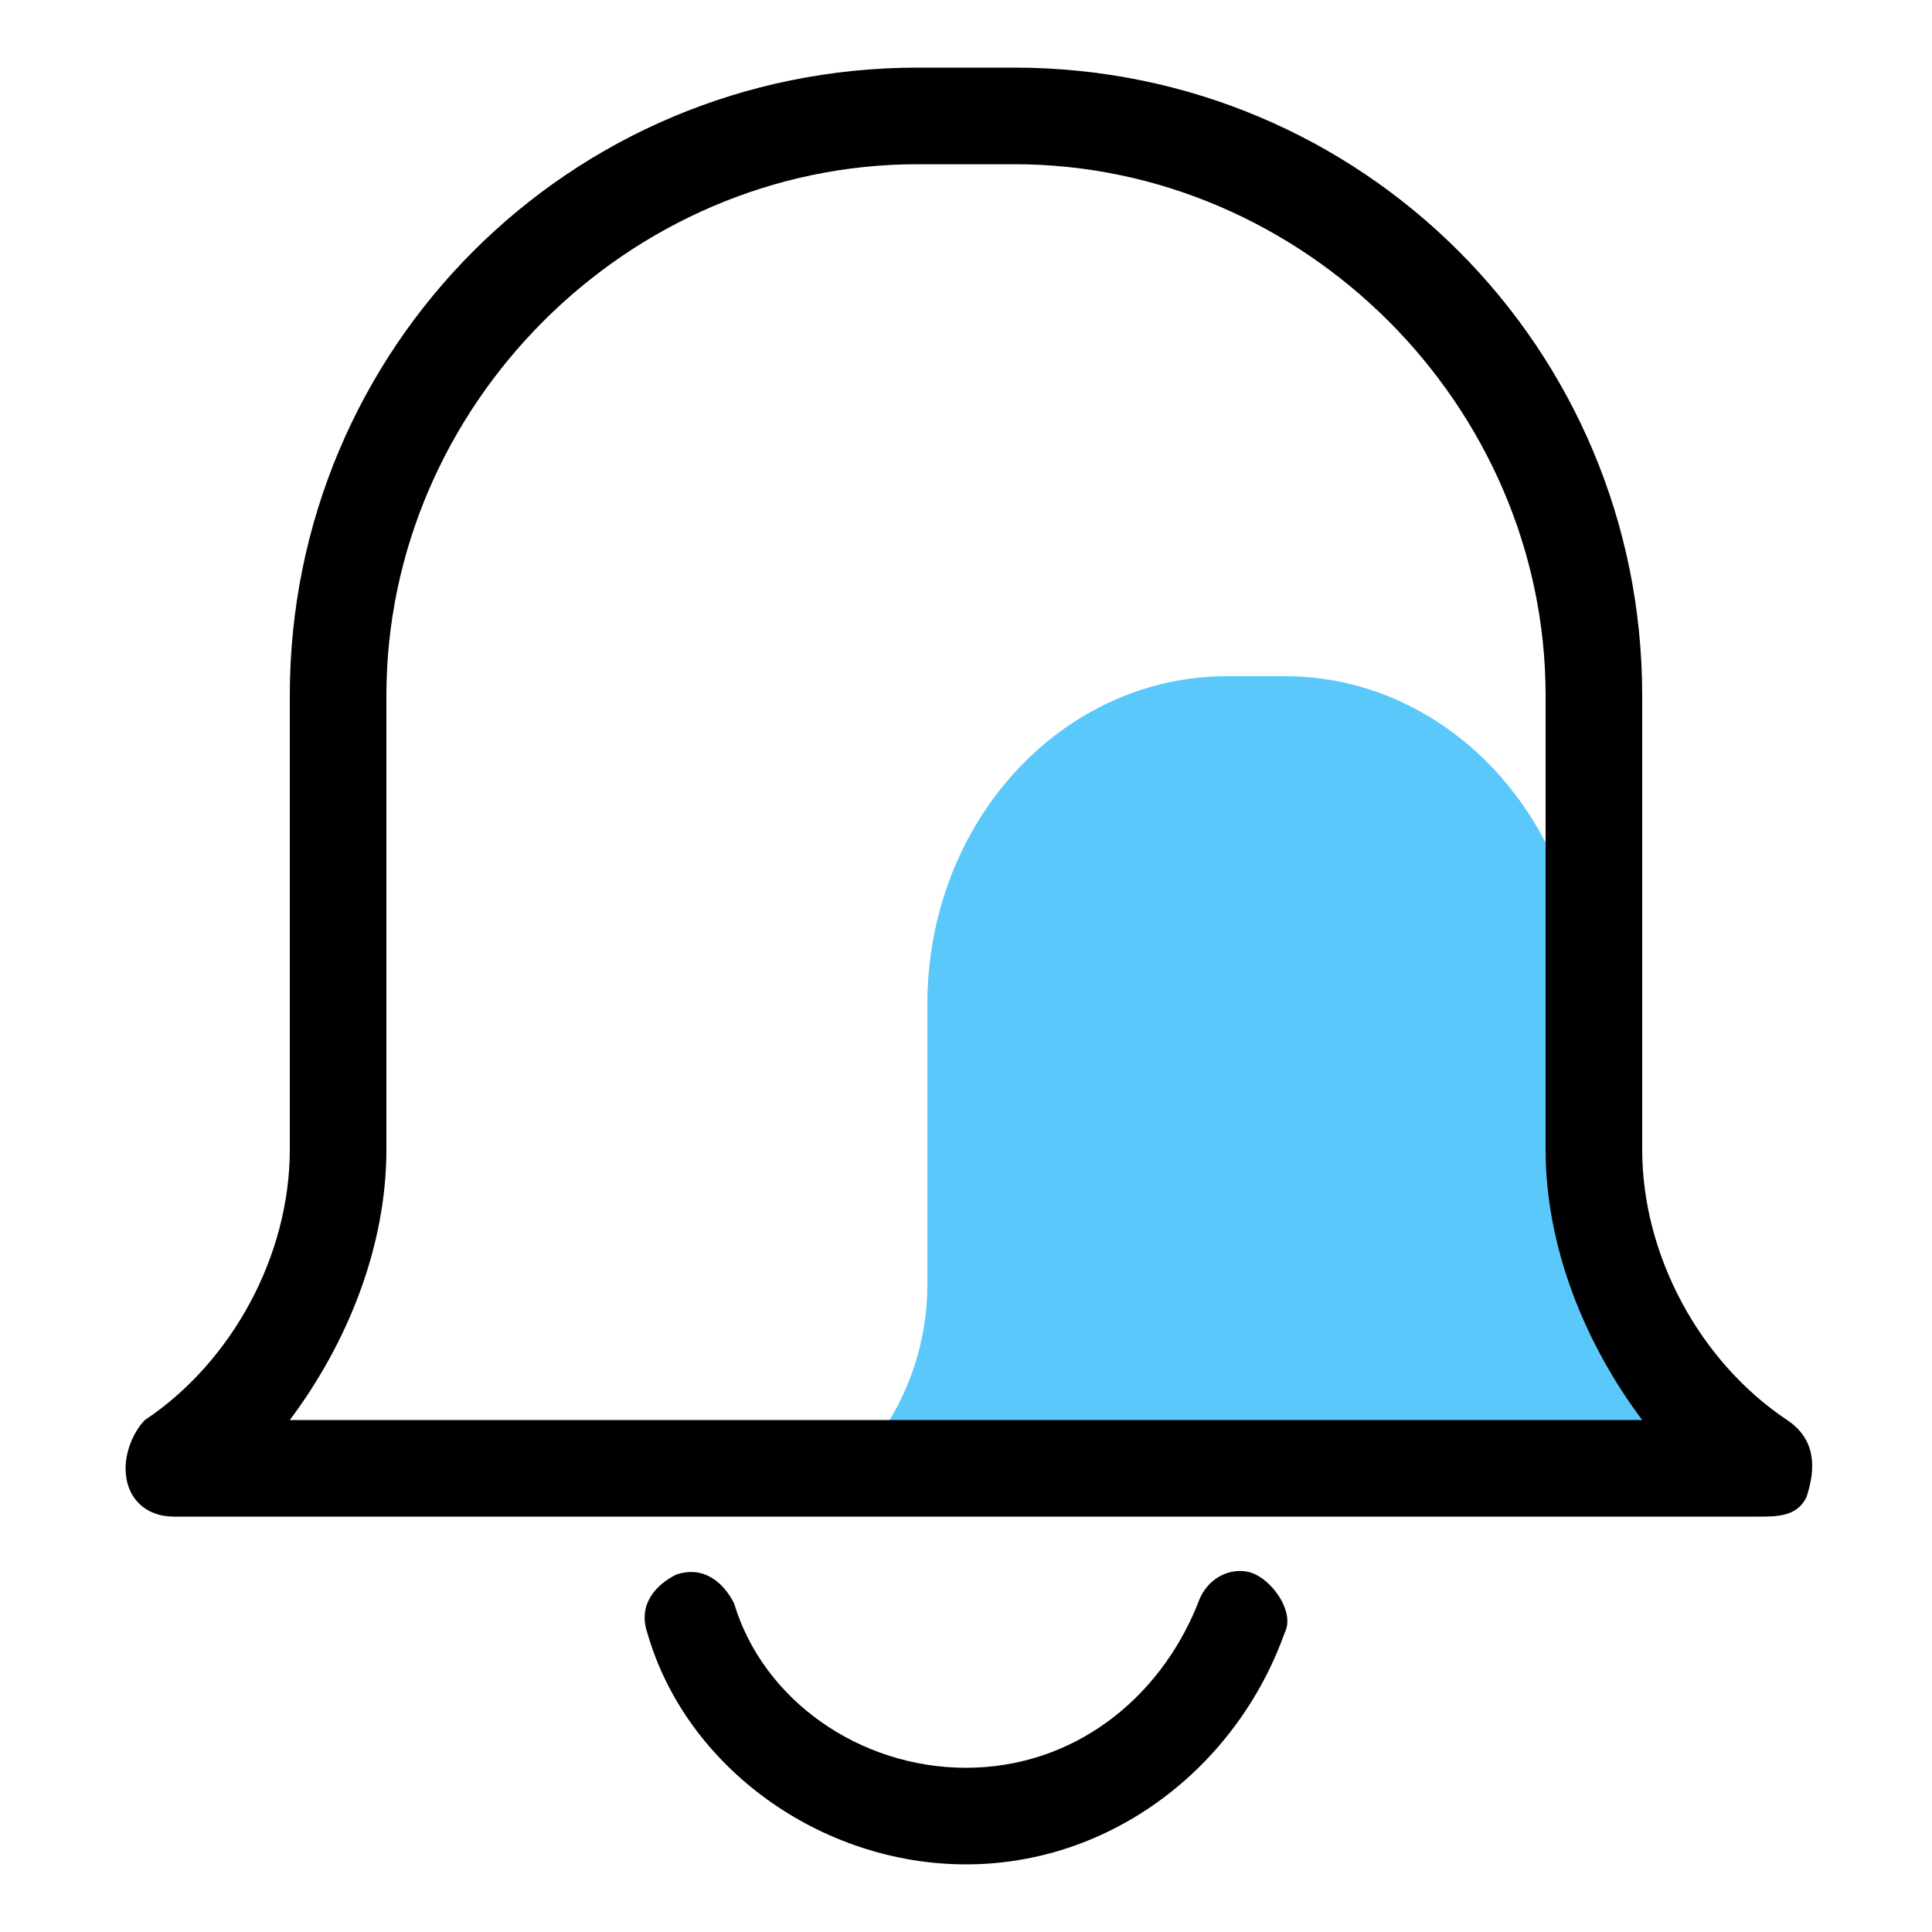 <?xml version="1.0" standalone="no"?><!DOCTYPE svg PUBLIC "-//W3C//DTD SVG 1.1//EN" "http://www.w3.org/Graphics/SVG/1.1/DTD/svg11.dtd"><svg class="icon" width="200px" height="200.00px" viewBox="0 0 1024 1024" version="1.1" xmlns="http://www.w3.org/2000/svg"><path d="M890.88 768c-20.48-25.6-51.2-56.32-51.2-87.04v-148.48C839.68 435.2 768 358.4 680.96 358.4h-30.72C563.2 358.4 491.52 435.2 491.52 532.48v148.48c0 30.72-10.24 61.44-30.72 87.04h430.08z" fill="#5AC8FA" /><path d="M870.4 752.64c-30.72-40.96-51.2-92.16-51.2-143.36V368.64c0-153.6-128-281.6-281.6-281.6h-51.2C332.8 87.04 204.8 215.04 204.8 368.64v240.64c0 51.2-20.48 102.4-51.2 143.36h716.8zM486.4 35.84h51.2C721.92 35.84 870.4 184.32 870.4 368.64v240.64c0 56.32 30.72 112.64 76.8 143.36 15.36 10.24 15.36 25.6 10.24 40.96-5.12 10.24-15.36 10.24-25.6 10.24H92.16c-15.36 0-25.6-10.24-25.6-25.6 0-10.24 5.12-20.48 10.24-25.6 46.08-30.72 76.8-87.04 76.8-143.36V368.64C153.6 184.32 302.08 35.84 486.4 35.84zM343.04 865.28c-5.12-15.36 5.12-25.6 15.36-30.72 15.36-5.12 25.6 5.12 30.72 15.36 15.36 51.2 66.56 87.04 122.88 87.04 56.32 0 102.4-35.84 122.88-87.04 5.12-15.36 20.48-20.48 30.72-15.36s20.48 20.48 15.36 30.72c-25.6 71.68-92.16 122.88-168.96 122.88-76.8 0-148.48-51.2-168.96-122.88z"  /></svg>